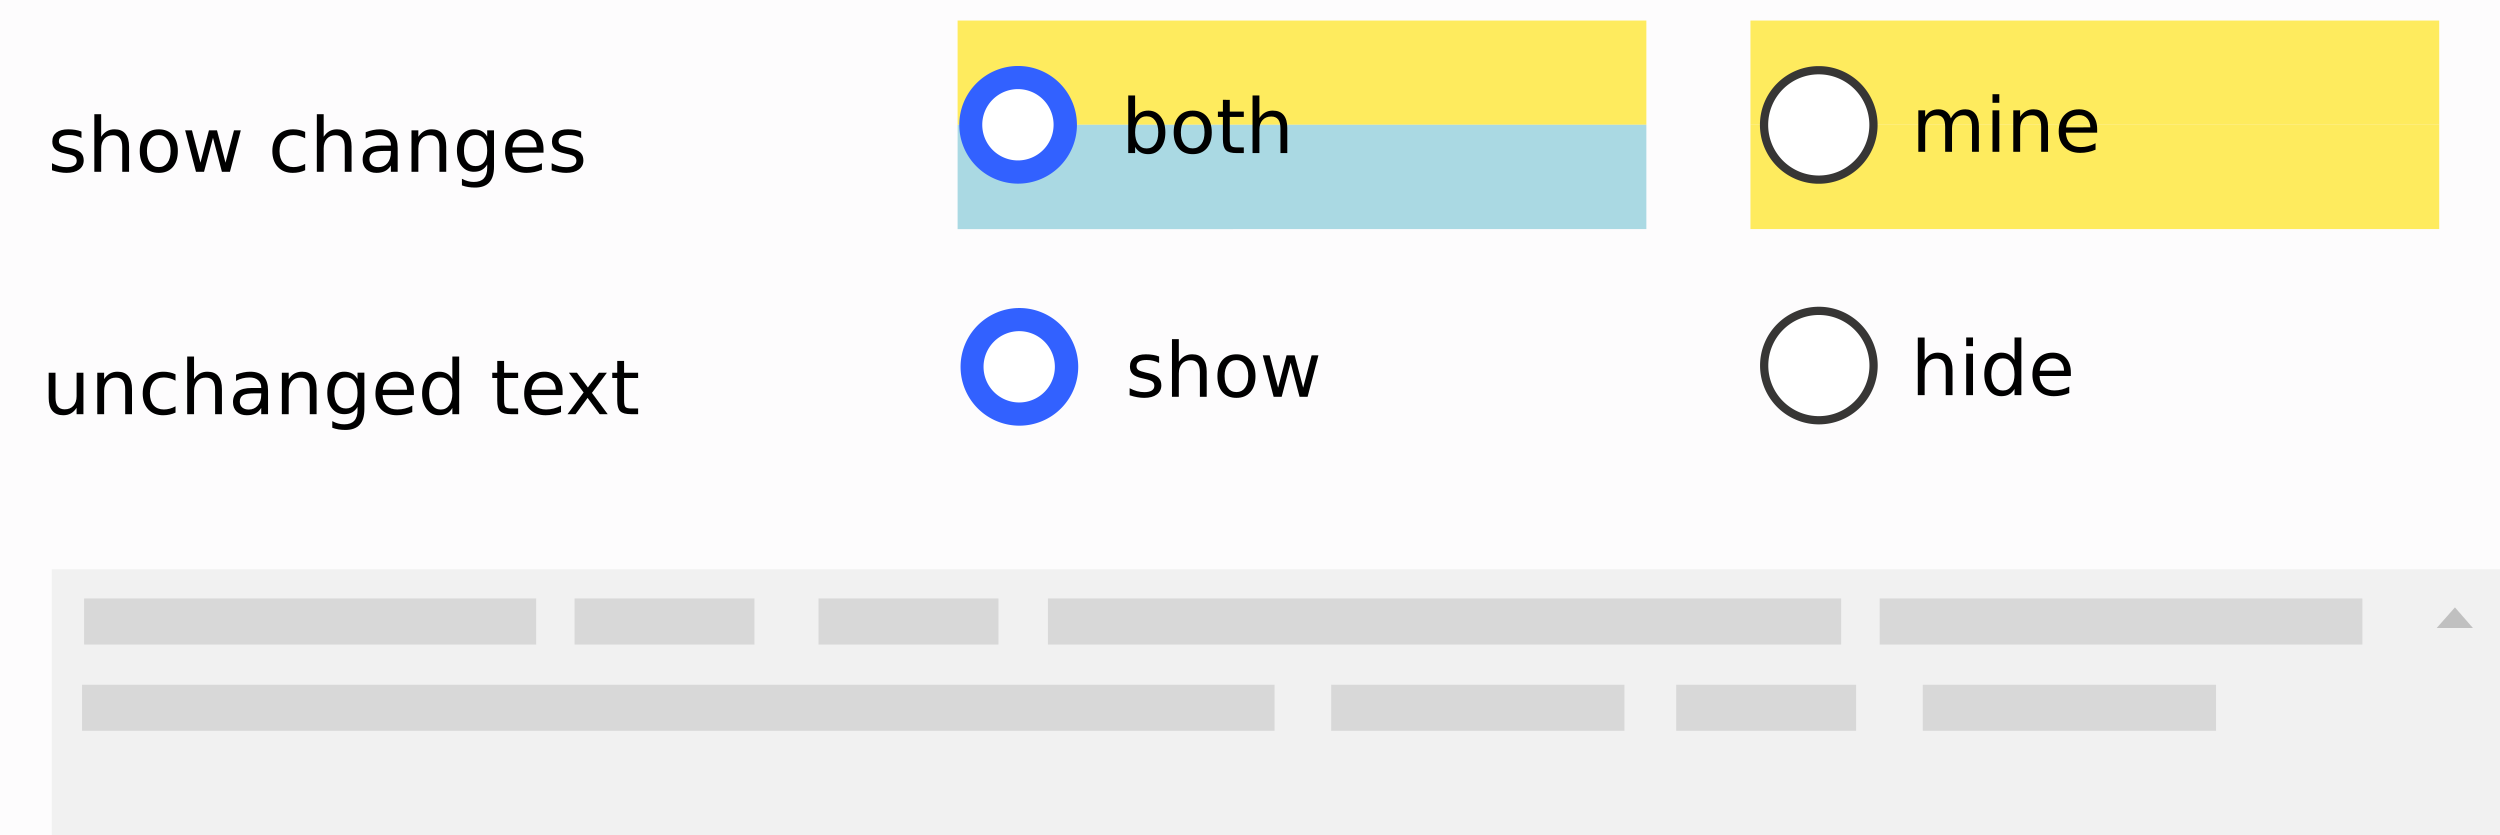 <svg xmlns="http://www.w3.org/2000/svg" width="760.891" height="254.256" viewBox="0 0 201.319 67.272">
    <path d="M0 0h201.319v67.272H0z" fill="#fdfcfd"/>
    <path d="M4.172 45.846H201.32v21.426H4.172z" fill="#f1f1f1"/>
    <path d="M77.113 1.654h55.465v8.397H77.113z" fill="#feeb5e"/>
    <g style="line-height:1.25" font-weight="400" font-size="1.6" font-family="sans-serif" letter-spacing="0" word-spacing="0">
        <path d="M6.56 10.593v.519q-.232-.12-.482-.18-.25-.059-.52-.059-.408 0-.614.125-.202.125-.202.376 0 .19.146.301.146.108.587.206l.188.042q.585.125.83.355.247.226.247.635 0 .465-.37.736-.367.272-1.011.272-.269 0-.56-.054-.29-.05-.612-.155v-.567q.304.159.6.24.294.077.584.077.387 0 .596-.132.209-.134.209-.375 0-.224-.152-.343-.15-.12-.66-.23l-.19-.045q-.51-.107-.737-.328-.226-.223-.226-.611 0-.471.334-.728.334-.256.948-.256.304 0 .573.044.268.045.495.135zm3.833 1.225v2.016h-.549v-1.998q0-.474-.185-.71-.185-.235-.554-.235-.445 0-.701.283-.257.283-.257.773v1.887h-.551v-4.64h.551v1.82q.197-.302.463-.451.268-.15.617-.15.575 0 .87.359.296.354.296 1.046zm2.395-.939q-.442 0-.698.346-.257.343-.257.942 0 .6.254.946.256.343.7.343.44 0 .696-.346.256-.346.256-.943 0-.593-.256-.94-.257-.348-.695-.348zm0-.465q.715 0 1.124.465.409.465.409 1.288 0 .82-.409 1.289-.409.465-1.124.465-.719 0-1.128-.465-.405-.469-.405-1.289 0-.823.405-1.288.409-.465 1.128-.465zm2.12.08h.549l.686 2.607.683-2.607h.647l.686 2.607.683-2.607h.549l-.874 3.34h-.647l-.72-2.737-.72 2.737h-.648zm9.666.128v.513q-.233-.128-.468-.19-.233-.066-.472-.066-.534 0-.829.34-.295.337-.295.948 0 .612.295.952.295.337.83.337.238 0 .47-.063.236-.066.469-.194v.507q-.23.108-.477.161-.245.054-.522.054-.755 0-1.2-.474-.444-.475-.444-1.28 0-.817.448-1.285.45-.468 1.231-.468.254 0 .496.053.241.051.468.155zm3.736 1.196v2.016h-.548v-1.998q0-.474-.185-.71-.185-.235-.555-.235-.444 0-.7.283-.257.283-.257.773v1.887h-.552v-4.64h.552v1.82q.197-.302.462-.451.269-.15.617-.15.576 0 .871.359.296.354.296 1.046zm2.619.337q-.665 0-.922.152-.256.153-.256.52 0 .292.19.465.195.17.526.17.456 0 .73-.322.278-.326.278-.862v-.123zm1.094-.226v1.905h-.548v-.507q-.188.305-.468.45-.28.144-.686.144-.513 0-.818-.286-.3-.29-.3-.773 0-.563.375-.85.379-.286 1.127-.286h.77v-.054q0-.379-.25-.584-.248-.21-.699-.21-.286 0-.557.07-.272.068-.522.205v-.507q.301-.116.584-.173.284-.06.552-.06.725 0 1.083.376.357.376.357 1.14zm3.91-.111v2.016h-.548v-1.998q0-.474-.185-.71-.185-.235-.555-.235-.444 0-.7.283-.257.283-.257.773v1.887h-.552v-3.34h.552v.52q.196-.302.462-.451.268-.15.617-.15.576 0 .871.359.295.354.295 1.046zm3.299.308q0-.597-.248-.925-.244-.328-.689-.328-.441 0-.689.328-.244.328-.244.925 0 .593.244.921.248.328.69.328.444 0 .688-.328.248-.328.248-.921zm.548 1.294q0 .853-.378 1.267-.38.418-1.16.418-.29 0-.546-.045-.257-.042-.498-.131v-.534q.241.131.477.194t.48.063q.54 0 .808-.284.269-.28.269-.85v-.271q-.17.295-.436.441-.265.146-.635.146-.614 0-.99-.468t-.376-1.24q0-.776.376-1.244.376-.468.99-.468.37 0 .635.146.266.146.436.441v-.507h.548zm3.988-1.393v.269h-2.523q.035.566.34.864.307.296.853.296.316 0 .611-.078.298-.077.59-.233v.52q-.295.125-.605.19-.31.066-.63.066-.798 0-1.267-.465-.465-.466-.465-1.259 0-.82.441-1.3.445-.483 1.196-.483.674 0 1.065.435.394.433.394 1.178zm-.549-.16q-.006-.451-.254-.72-.244-.268-.65-.268-.459 0-.736.26-.275.259-.316.73zm3.579-1.274v.519q-.233-.12-.483-.18-.25-.059-.52-.059-.408 0-.614.125-.202.125-.202.376 0 .19.146.301.146.108.587.206l.188.042q.585.125.83.355.247.226.247.635 0 .465-.37.736-.367.272-1.011.272-.269 0-.56-.054-.29-.05-.612-.155v-.567q.304.159.6.24.295.077.584.077.387 0 .596-.132.209-.134.209-.375 0-.224-.152-.343-.15-.12-.66-.23l-.19-.045q-.51-.107-.737-.328-.226-.223-.226-.611 0-.471.334-.728.334-.256.948-.256.304 0 .573.044.268.045.495.135z" style="line-height:0"/>
    </g>
    <g style="line-height:1.25" font-weight="400" font-size="1.6" font-family="sans-serif" letter-spacing="0" word-spacing="0">
        <path d="M3.92 32.035v-2.022h.549v2q0 .475.185.714.185.235.555.235.444 0 .7-.283.26-.284.26-.773v-1.893h.549v3.34h-.55v-.513q-.199.304-.464.453-.263.146-.612.146-.575 0-.874-.358-.298-.357-.298-1.046zm1.381-2.103zm5.329 1.405v2.016h-.548v-1.998q0-.475-.185-.71-.185-.236-.555-.236-.444 0-.7.284-.257.283-.257.772v1.888h-.552v-3.34h.552v.519q.197-.302.462-.45.268-.15.617-.15.576 0 .871.358.295.355.295 1.047zm3.505-1.197v.514q-.233-.128-.469-.191-.232-.066-.47-.066-.535 0-.83.34-.295.337-.295.949 0 .611.295.951.295.337.83.337.238 0 .47-.063.236-.065.469-.193v.507q-.23.107-.478.16-.244.054-.522.054-.754 0-1.198-.474-.445-.474-.445-1.28 0-.816.448-1.285.45-.468 1.231-.468.254 0 .495.054.242.05.469.155zm3.736 1.197v2.016h-.548v-1.998q0-.475-.185-.71-.185-.236-.555-.236-.444 0-.7.284-.257.283-.257.772v1.888h-.552v-4.64h.552v1.819q.197-.302.462-.45.268-.15.617-.15.576 0 .871.358.295.355.295 1.047zm2.619.337q-.665 0-.922.152-.256.152-.256.519 0 .292.19.465.194.17.526.17.456 0 .73-.322.278-.325.278-.862v-.122zm1.094-.227v1.906h-.548v-.507q-.188.304-.469.45-.28.143-.686.143-.513 0-.817-.286-.301-.29-.301-.772 0-.564.376-.85.379-.287 1.127-.287h.77v-.053q0-.38-.251-.585-.248-.209-.698-.209-.286 0-.558.069-.27.069-.521.206v-.507q.3-.117.584-.173.283-.06.552-.06.725 0 1.082.376.358.376.358 1.14zm3.91-.11v2.016h-.549v-1.998q0-.475-.185-.71-.184-.236-.554-.236-.445 0-.701.284-.257.283-.257.772v1.888h-.551v-3.34h.551v.519q.197-.302.463-.45.268-.15.617-.15.576 0 .87.358.296.355.296 1.047zm3.298.307q0-.596-.247-.925-.245-.328-.689-.328-.441 0-.689.328-.244.329-.244.925 0 .593.244.921.248.329.689.329.444 0 .689-.329.247-.328.247-.921zm.55 1.294q0 .853-.38 1.268-.378.417-1.16.417-.289 0-.545-.044-.257-.042-.498-.132v-.534q.241.132.477.194.235.063.48.063.54 0 .808-.283.268-.28.268-.85v-.272q-.17.296-.435.442-.265.146-.635.146-.615 0-.99-.468-.376-.469-.376-1.241 0-.775.376-1.244.375-.468.99-.468.37 0 .635.146t.435.442v-.507h.55zm3.987-1.392v.268h-2.523q.035.567.34.865.307.295.852.295.317 0 .612-.077.298-.078.59-.233v.519q-.295.125-.605.19-.31.066-.63.066-.799 0-1.267-.465-.465-.465-.465-1.258 0-.82.441-1.3.445-.484 1.196-.484.674 0 1.065.436.394.432.394 1.178zm-.55-.161q-.005-.45-.253-.72-.244-.268-.65-.268-.46 0-.736.26-.275.26-.317.73zm3.648-.865v-1.808h.549v4.64h-.549v-.5q-.173.298-.438.444-.263.143-.633.143-.605 0-.987-.483-.378-.483-.378-1.27 0-.788.378-1.27.382-.484.987-.484.37 0 .633.146.265.143.438.442zm-1.87 1.166q0 .605.248.951.25.343.686.343.435 0 .686-.343.25-.346.25-.951 0-.606-.25-.949-.25-.346-.686-.346-.436 0-.686.346-.248.343-.248.949zm6.036-2.622v.949h1.13v.426h-1.13v1.813q0 .409.11.525.114.117.457.117h.564v.459h-.564q-.635 0-.877-.236-.241-.238-.241-.865V30.44h-.403v-.426h.403v-.949zm4.712 2.482v.268h-2.523q.036.567.34.865.308.295.853.295.316 0 .612-.077.298-.078.59-.233v.519q-.295.125-.605.19-.31.066-.63.066-.799 0-1.267-.465-.465-.465-.465-1.258 0-.82.441-1.3.445-.484 1.196-.484.674 0 1.065.436.393.432.393 1.178zm-.548-.161q-.006-.45-.254-.72-.244-.268-.65-.268-.46 0-.737.26-.274.26-.316.73zm4.118-1.372l-1.208 1.625 1.27 1.715h-.646l-.973-1.312-.972 1.312H45.7l1.297-1.748-1.187-1.592h.648l.885 1.19.886-1.19zm1.381-.949v.949h1.13v.426h-1.13v1.813q0 .409.11.525.114.117.457.117h.563v.459h-.563q-.636 0-.877-.236-.242-.238-.242-.865V30.44h-.402v-.426h.402v-.949z" style="line-height:0"/>
    </g>
    <path d="M140.96 1.654h55.465v8.397h-55.464z" fill="#feeb5e"/>
    <path d="M77.113 10.051h55.465v8.398H77.113z" fill="#aad9e3"/>
    <path d="M86.723 10.051a4.738 4.738 0 0 1-4.737 4.738 4.738 4.738 0 0 1-4.738-4.738 4.738 4.738 0 0 1 4.738-4.738 4.738 4.738 0 0 1 4.737 4.738z" fill="#3261ff"/>
    <path d="M84.843 10.048a2.872 2.872 0 0 1-2.872 2.871 2.872 2.872 0 0 1-2.872-2.871 2.872 2.872 0 0 1 2.872-2.872 2.872 2.872 0 0 1 2.872 2.872z" fill="#fff"/>
    <path d="M86.827 29.542a4.738 4.738 0 0 1-4.738 4.737 4.738 4.738 0 0 1-4.737-4.737 4.738 4.738 0 0 1 4.737-4.738 4.738 4.738 0 0 1 4.738 4.738z" fill="#3261ff"/>
    <path d="M84.946 29.538a2.872 2.872 0 0 1-2.871 2.872 2.872 2.872 0 0 1-2.872-2.872 2.872 2.872 0 0 1 2.872-2.871 2.872 2.872 0 0 1 2.871 2.871z" fill="#fff"/>
    <path d="M140.96 10.051h55.465v8.398h-55.464z" fill="#feeb5e"/>
    <path d="M150.866 10.06a4.405 4.405 0 0 1-4.405 4.406 4.405 4.405 0 0 1-4.406-4.406 4.405 4.405 0 0 1 4.406-4.405 4.405 4.405 0 0 1 4.405 4.405zm.009 19.378a4.405 4.405 0 0 1-4.405 4.405 4.405 4.405 0 0 1-4.405-4.405 4.405 4.405 0 0 1 4.405-4.405 4.405 4.405 0 0 1 4.405 4.405z" fill="#fff" stroke="#373635" stroke-width=".664" stroke-linecap="round" stroke-linejoin="round"/>
    <g style="line-height:1.25" font-weight="400" font-size="1.6" font-family="sans-serif" letter-spacing="0" word-spacing="0">
        <path d="M93.34 28.71v.52q-.232-.12-.482-.18-.25-.06-.52-.06-.408 0-.614.126-.202.125-.202.376 0 .19.146.301.146.107.587.206l.188.042q.585.125.83.354.247.227.247.636 0 .465-.37.736-.367.272-1.011.272-.269 0-.56-.054-.29-.05-.612-.155v-.567q.304.158.6.239.294.077.584.077.387 0 .596-.13.209-.135.209-.377 0-.223-.152-.343-.15-.119-.66-.23l-.19-.044q-.51-.107-.737-.328-.226-.224-.226-.611 0-.472.334-.728t.948-.256q.304 0 .573.044.268.045.495.134zm3.833 1.226v2.016h-.549v-1.998q0-.474-.185-.71-.185-.235-.554-.235-.445 0-.701.283-.257.283-.257.772v1.888h-.551v-4.64h.551v1.819q.197-.301.463-.45.268-.15.617-.15.575 0 .87.358.296.355.296 1.047zm2.395-.939q-.442 0-.698.346-.257.343-.257.942 0 .6.254.945.256.343.7.343.44 0 .696-.345.256-.346.256-.943 0-.593-.256-.94-.257-.348-.695-.348zm0-.465q.715 0 1.124.465.409.465.409 1.288 0 .82-.409 1.288-.409.466-1.124.466-.719 0-1.128-.466-.405-.468-.405-1.288 0-.823.405-1.288.409-.465 1.128-.465zm2.12.08h.549l.686 2.607.683-2.607h.647l.686 2.607.683-2.607h.549l-.874 3.34h-.647l-.72-2.738-.72 2.738h-.648z" style="line-height:0"/>
    </g>
    <g style="line-height:1.25" font-weight="400" font-size="1.6" font-family="sans-serif" letter-spacing="0" word-spacing="0">
        <path d="M157.233 29.802v2.016h-.549V29.82q0-.474-.185-.71-.185-.235-.555-.235-.444 0-.7.283-.257.284-.257.773v1.887h-.552v-4.64h.552v1.82q.197-.302.462-.451.269-.15.618-.15.575 0 .87.359.296.355.296 1.046zm1.1-1.324h.549v3.34h-.549zm0-1.3h.549v.695h-.549zm3.892 1.807v-1.807h.549v4.64h-.549v-.5q-.173.298-.438.444-.263.143-.633.143-.605 0-.987-.483-.378-.483-.378-1.27 0-.788.378-1.271.382-.483.987-.483.37 0 .633.146.265.143.438.441zm-1.87 1.166q0 .606.248.952.25.343.686.343.435 0 .686-.343.25-.346.25-.952 0-.605-.25-.948-.25-.346-.686-.346-.436 0-.686.346-.248.343-.248.948zm6.406-.14v.269h-2.523q.036.566.34.864.307.296.853.296.316 0 .611-.078.299-.077.59-.232v.518q-.294.126-.604.191-.31.066-.63.066-.799 0-1.267-.465-.465-.466-.465-1.259 0-.82.44-1.3.445-.483 1.197-.483.674 0 1.065.435.393.433.393 1.178zm-.549-.16q-.006-.451-.253-.72-.245-.268-.65-.268-.46 0-.737.26-.274.259-.316.73z" style="line-height:0"/>
    </g>
    <g style="line-height:1.25" font-weight="400" font-size="1.6" font-family="sans-serif" letter-spacing="0" word-spacing="0">
        <path d="M93.274 10.66q0-.604-.25-.947-.248-.346-.684-.346-.435 0-.685.346-.248.343-.248.948t.248.951q.25.343.685.343.436 0 .683-.343.25-.346.25-.951zm-1.867-1.165q.173-.298.435-.442.266-.146.633-.146.608 0 .987.483.382.484.382 1.27 0 .788-.382 1.271-.379.484-.987.484-.367 0-.633-.144-.262-.146-.435-.444v.501h-.552v-4.64h.552zm4.64-.122q-.441 0-.697.346-.257.342-.257.942 0 .6.254.945.256.343.7.343.439 0 .695-.346.257-.346.257-.942 0-.594-.257-.94-.256-.348-.695-.348zm0-.466q.716 0 1.125.466.408.465.408 1.288 0 .82-.408 1.288-.409.466-1.125.466-.718 0-1.127-.466-.405-.468-.405-1.288 0-.823.405-1.288.409-.466 1.127-.466zm2.983-.867v.948h1.13v.426h-1.13v1.814q0 .408.11.524.113.117.456.117h.564v.459h-.564q-.635 0-.876-.236-.242-.238-.242-.864V9.414h-.403v-.426h.403v-.949zm4.631 2.272v2.016h-.549V10.33q0-.474-.184-.71-.185-.236-.555-.236-.445 0-.701.284-.256.283-.256.772v1.888h-.552v-4.64h.552v1.819q.196-.301.462-.45.268-.15.617-.15.576 0 .871.358.295.355.295 1.047z" style="line-height:0"/>
    </g>
    <g style="line-height:1.25" font-weight="400" font-size="1.6" font-family="sans-serif" letter-spacing="0" word-spacing="0">
        <path d="M157.099 9.525q.206-.37.492-.545.286-.176.674-.176.522 0 .805.366.284.364.284 1.038v2.016h-.552v-1.998q0-.48-.17-.713-.17-.232-.519-.232-.426 0-.674.283-.248.283-.248.773v1.887h-.551v-1.998q0-.483-.17-.713-.17-.232-.525-.232-.42 0-.668.286-.248.283-.248.77v1.887h-.551v-3.34h.551v.52q.188-.308.45-.454.263-.146.624-.146.364 0 .617.185.257.184.379.536zm3.352-.641H161v3.34h-.549zm0-1.3H161v.695h-.549zm4.471 2.624v2.016h-.55v-1.998q0-.474-.184-.71-.185-.235-.555-.235-.444 0-.7.283-.257.283-.257.773v1.887h-.552v-3.34h.552v.52q.197-.302.462-.451.269-.15.617-.15.576 0 .871.359.296.354.296 1.046zm3.957.209v.268h-2.523q.036.567.34.865.307.296.853.296.316 0 .611-.078.299-.077.59-.233v.52q-.294.125-.605.19-.31.066-.629.066-.8 0-1.267-.465-.466-.466-.466-1.259 0-.82.442-1.3.444-.483 1.196-.483.674 0 1.064.435.394.433.394 1.178zm-.549-.161q-.006-.45-.253-.719-.245-.268-.65-.268-.46 0-.737.26-.274.259-.316.73z" style="line-height:0"/>
    </g>
    <path d="M6.608 58.848h96.029v-3.709H6.608zm100.588 0h23.616v-3.709h-23.616zm47.639 0h23.617v-3.709h-23.617zm-19.855 0h14.487v-3.709H134.98zm-69.065-6.947h14.488v-3.708H65.915zm-19.647 0h14.487v-3.708H46.268zm38.118 0h63.877v-3.708H84.386zm66.981 0h38.871v-3.708h-38.871zm-144.594 0h36.405v-3.708H6.773z" fill="#d8d8d8"/>
    <path d="M199.143 50.574l-2.92-.005 1.467-1.658z" fill="silver"/>
</svg>
